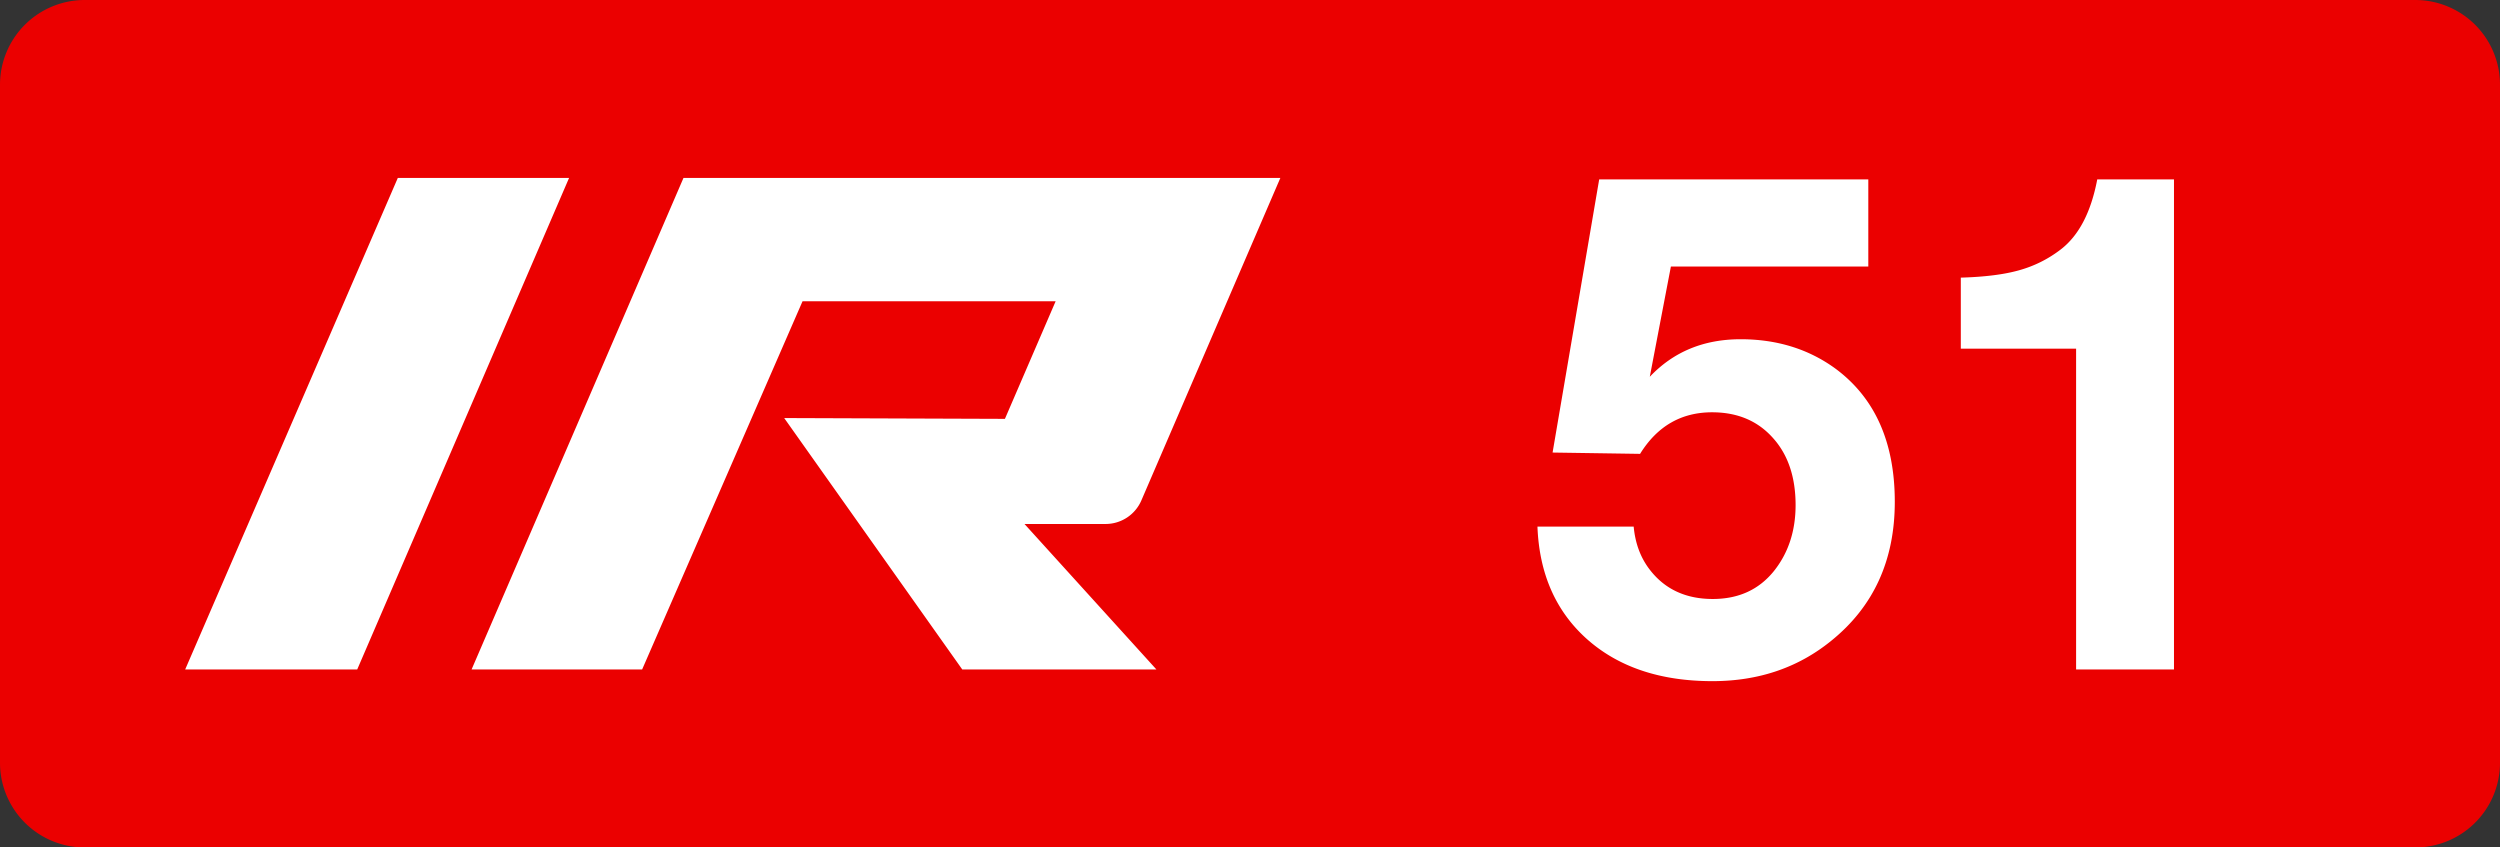 <svg class="color-immutable" xmlns="http://www.w3.org/2000/svg" width="59" height="20" fill="none" viewBox="0 0 59 20"><rect x="0" y="0" width="59" height="20" fill="#333333" stroke="none"/><g clip-path="url(#a)"><path fill="#EB0000" fill-rule="evenodd" d="M2 0a2 2 0 0 0-2 2v16a2 2 0 0 0 2 2h55a2 2 0 0 0 2-2V2a2 2 0 0 0-2-2z" clip-rule="evenodd"/><path fill="#fff" d="M9.388 4.2h4.042l-5 11.6H4.37zM26.092 12.366a.92.92 0 0 0 .843-.553L30.216 4.2H16.13l-5.001 11.6h4.025l3.786-8.69h5.973l-1.197 2.775-5.209-.019L22.71 15.8h4.582l-3.114-3.434zM44.092 4.234V6.29h-4.659l-.498 2.602q.838-.886 2.143-.886 1.282 0 2.231.688 1.408 1.036 1.408 3.149 0 2.072-1.503 3.282-1.17.95-2.8.95-1.836 0-2.95-.982-1.116-.988-1.18-2.665h2.271q.056.609.395 1.036.53.672 1.472.672.909 0 1.44-.656.513-.641.514-1.558 0-.997-.538-1.59-.538-.602-1.432-.602-1.092 0-1.7.981l-2.065-.031 1.1-6.447zM51.306 4.234v11.565h-2.31v-7.57h-2.721V6.552q.847-.024 1.377-.174.537-.15.98-.49.642-.492.863-1.654z"/></g><defs><clipPath id="a"><path fill="#fff" d="M0 0h59v20H0z"/></clipPath></defs></svg>